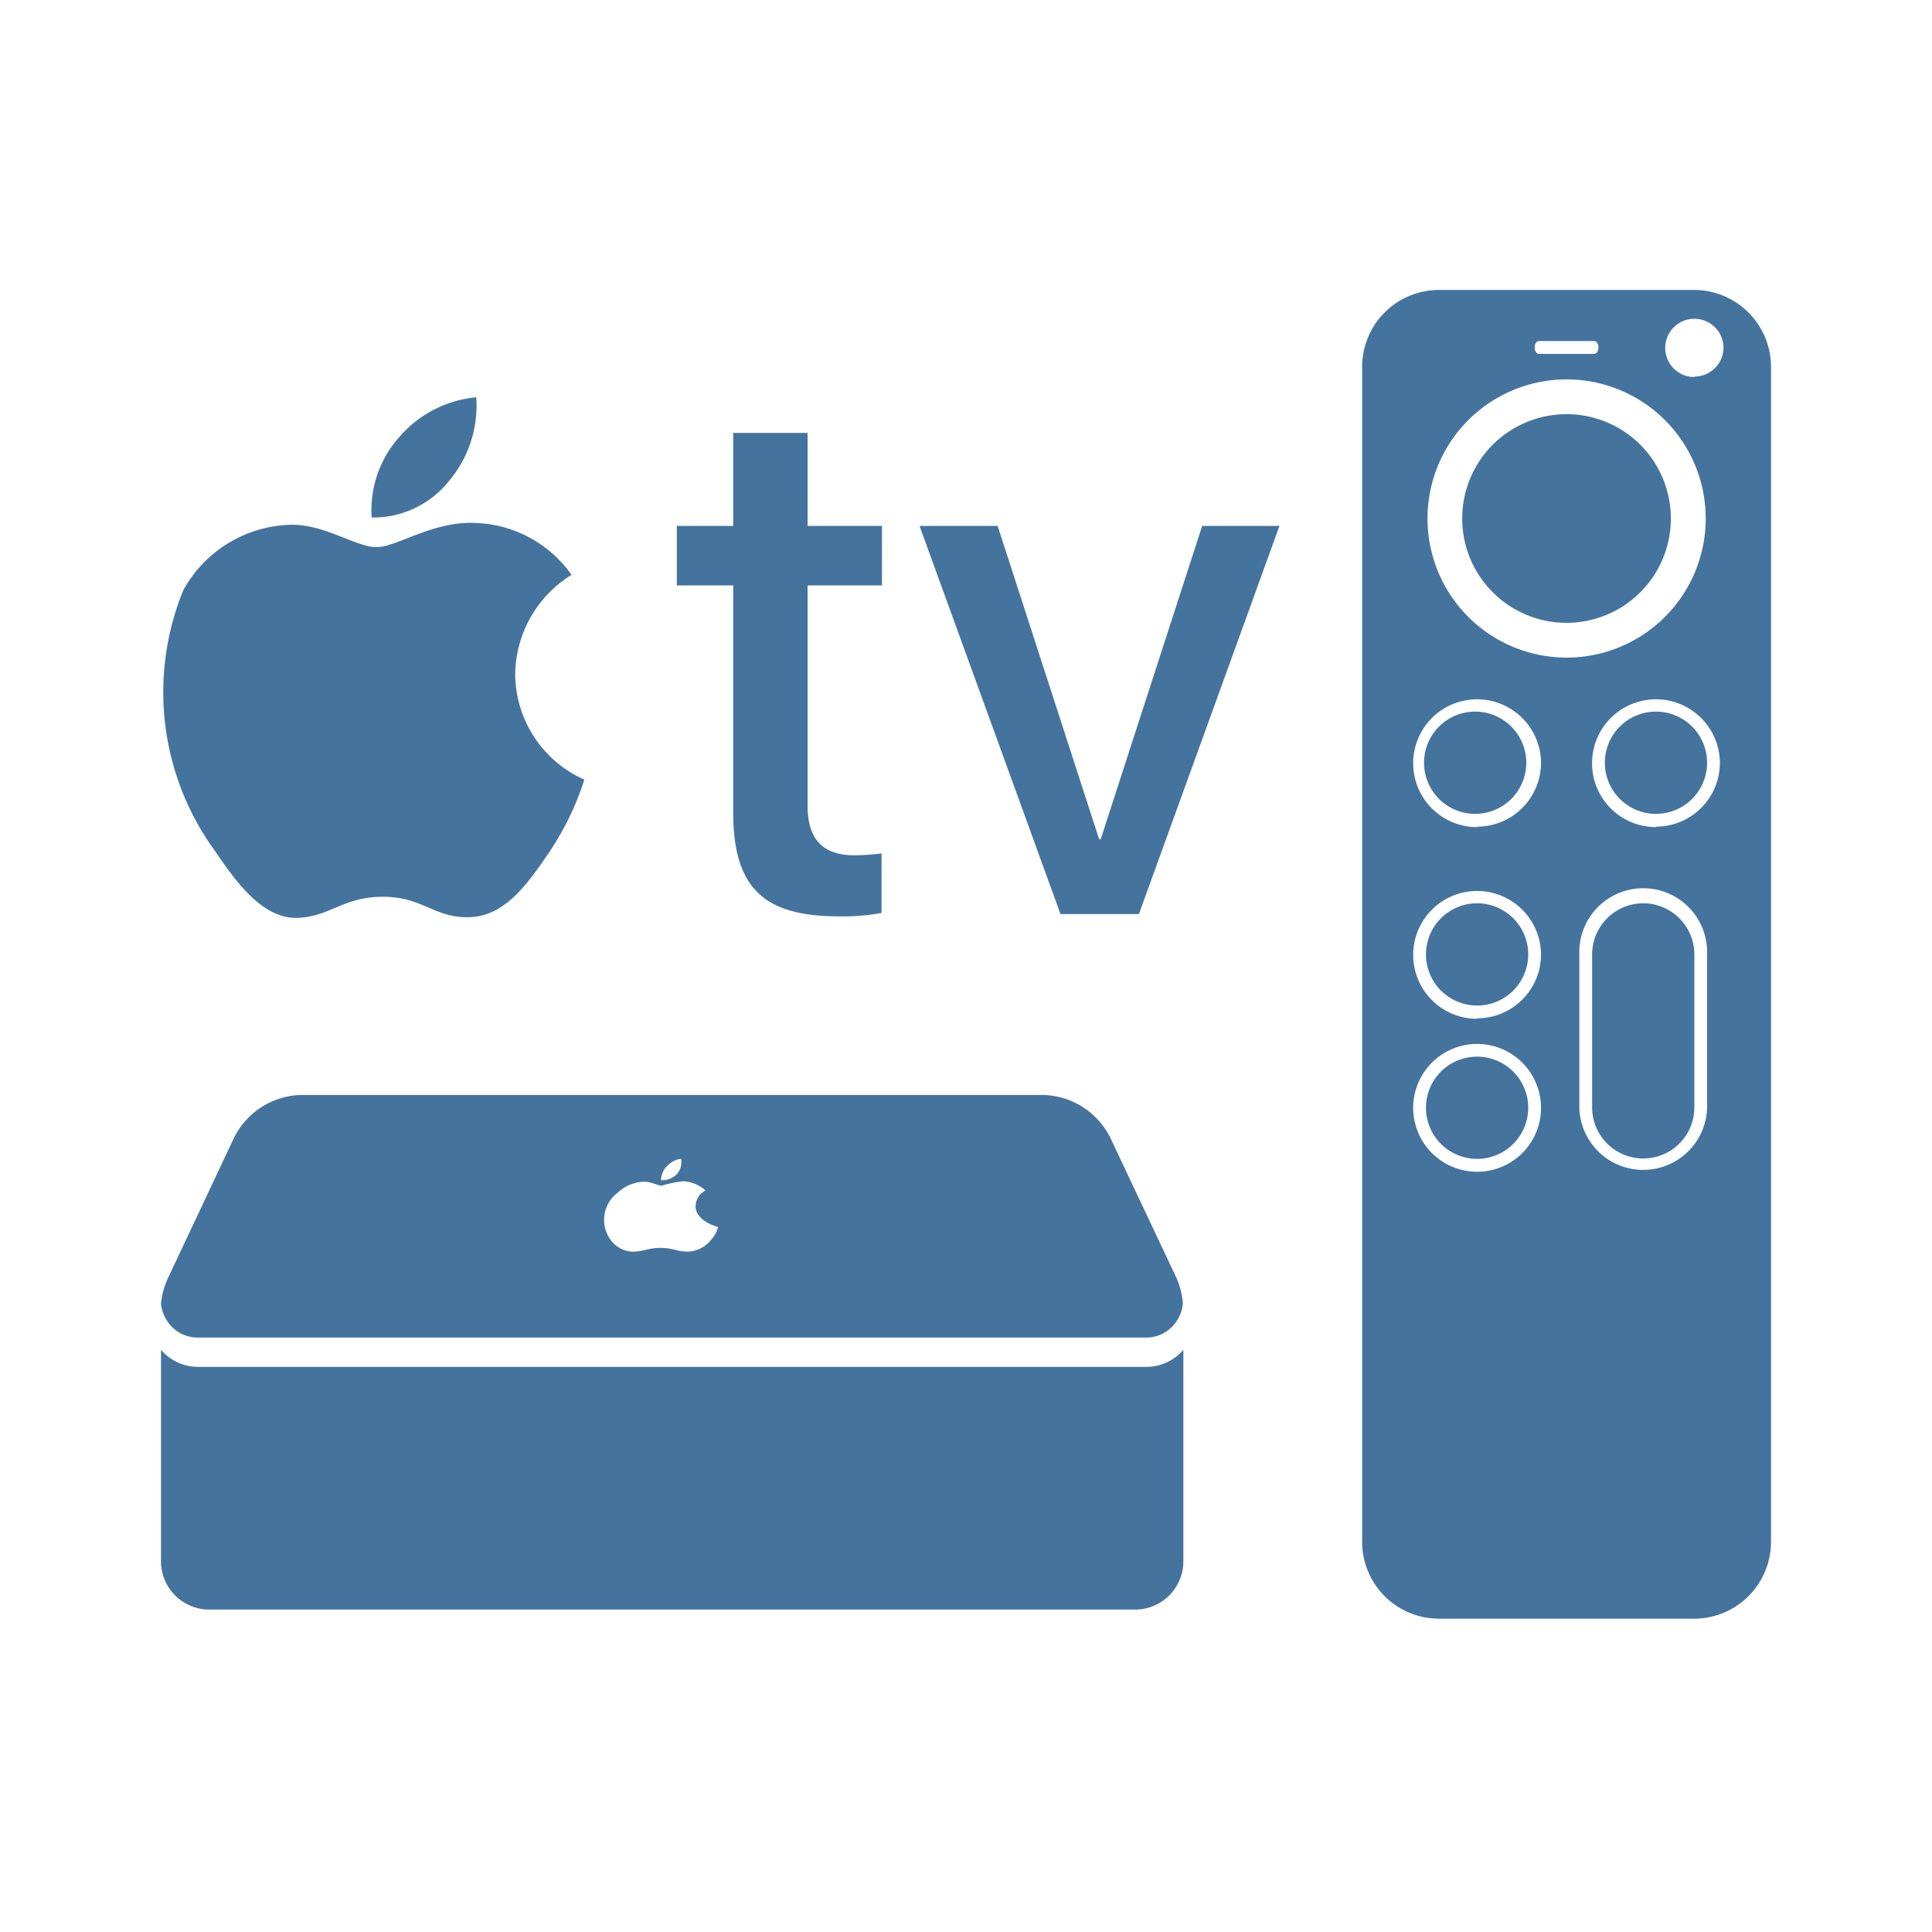 <svg xmlns="http://www.w3.org/2000/svg" width="24" height="24" viewBox="0 0 24 24">
  <path id="Colore_riempimento_1" data-name="Colore riempimento 1" class="cls-1" fill="#44739e" d="m 9.108,10.089 c 0,0.929 0.37,1.294 1.307,1.294 a 2.607,2.607 0 0 0 0.536,-0.042 v -0.739 a 3.1,3.1 0 0 1 -0.332,0.023 c -0.4,0 -0.587,-0.2 -0.587,-0.619 V 7.272 h 0.924 v -0.739 h -0.924 v -1.155 H 9.108 v 1.155 h -0.7 v 0.739 h 0.7 z m -5.408,1.313 c 0.4,-0.016 0.564,-0.262 1.057,-0.262 0.493,0 0.635,0.262 1.064,0.254 0.445,-0.008 0.723,-0.4 0.993,-0.795 a 3.534,3.534 0 0 0 0.445,-0.914 1.444,1.444 0 0 1 -0.859,-1.312 1.472,1.472 0 0 1 0.7,-1.232 1.522,1.522 0 0 0 -1.184,-0.644 c -0.532,-0.031 -0.985,0.3 -1.239,0.3 -0.254,0 -0.643,-0.286 -1.065,-0.278 a 1.569,1.569 0 0 0 -1.334,0.811 3.347,3.347 0 0 0 0.4,3.251 c 0.27,0.399 0.596,0.837 1.022,0.821 z m 1.881,-5.431 a 1.453,1.453 0 0 0 0.335,-1.036 1.441,1.441 0 0 0 -0.956,0.494 1.364,1.364 0 0 0 -0.343,1 1.206,1.206 0 0 0 0.964,-0.458 z M 20.756,6.441 a 1.296,1.296 0 0 1 -1.296,1.296 1.296,1.296 0 0 1 -1.296,-1.296 1.296,1.296 0 0 1 1.296,-1.296 1.296,1.296 0 0 1 1.296,1.296 z M 14.237,16.98 H 2.462 a 0.608,0.608 0 0 1 -0.462,-0.212 v 2.627 a 0.6,0.6 0 0 0 0.6,0.6 H 14.1 a 0.6,0.6 0 0 0 0.6,-0.6 v -2.627 a 0.606,0.606 0 0 1 -0.463,0.212 z m -11.337,-2.831 -0.806,1.712 a 0.954,0.954 0 0 0 -0.094,0.336 0.486,0.486 0 0 0 0.081,0.219 0.453,0.453 0 0 0 0.377,0.2 H 14.237 a 0.45,0.45 0 0 0 0.376,-0.2 0.464,0.464 0 0 0 0.081,-0.219 0.953,0.953 0 0 0 -0.086,-0.336 l -0.808,-1.712 a 0.957,0.957 0 0 0 -0.862,-0.547 H 3.758 a 0.955,0.955 0 0 0 -0.858,0.547 z m 5.39,0.335 a 0.262,0.262 0 0 1 0.171,-0.088 0.226,0.226 0 0 1 -0.049,0.185 0.261,0.261 0 0 1 -0.2,0.081 0.249,0.249 0 0 1 0.075,-0.178 z m -0.624,0.339 a 0.505,0.505 0 0 1 0.334,-0.144 c 0.089,0 0.167,0.049 0.223,0.049 a 1.447,1.447 0 0 1 0.265,-0.054 0.444,0.444 0 0 1 0.277,0.115 0.219,0.219 0 0 0 -0.123,0.22 c 0.029,0.174 0.276,0.232 0.279,0.234 a 0.383,0.383 0 0 1 -0.092,0.163 0.376,0.376 0 0 1 -0.286,0.142 c -0.137,0 -0.183,-0.046 -0.337,-0.046 -0.154,0 -0.209,0.044 -0.338,0.047 a 0.352,0.352 0 0 1 -0.282,-0.146 0.423,0.423 0 0 1 0.077,-0.58 z M 21.206,9.475 a 0.635,0.635 0 0 1 -0.635,0.635 0.635,0.635 0 0 1 -0.635,-0.635 0.635,0.635 0 0 1 0.635,-0.635 0.635,0.635 0 0 1 0.635,0.635 z M 20.413,11.221 a 0.636,0.636 0 0 0 -0.635,0.635 v 1.9 a 0.635,0.635 0 1 0 1.27,0 v -1.9 a 0.636,0.636 0 0 0 -0.635,-0.635 z M 18.96,9.475 a 0.635,0.635 0 0 1 -0.635,0.635 0.635,0.635 0 0 1 -0.635,-0.635 0.635,0.635 0 0 1 0.635,-0.635 0.635,0.635 0 0 1 0.635,0.635 z m 2.088,-5.873 h -3.175 a 0.955,0.955 0 0 0 -0.952,0.952 V 19.156 a 0.955,0.955 0 0 0 0.952,0.952 h 3.175 A 0.956,0.956 0 0 0 22,19.156 V 4.556 a 0.956,0.956 0 0 0 -0.952,-0.954 z m -1.934,0.635 h 0.693 c 0.027,0 0.049,0.036 0.049,0.079 0,0.043 -0.022,0.08 -0.049,0.08 h -0.693 c -0.027,0 -0.05,-0.036 -0.05,-0.08 0,-0.044 0.023,-0.079 0.05,-0.079 z M 18.349,14.556 a 0.794,0.794 0 1 1 0.794,-0.793 0.793,0.793 0 0 1 -0.794,0.793 z m 0,-1.9 a 0.794,0.794 0 1 1 0.794,-0.8 0.794,0.794 0 0 1 -0.794,0.794 z m 0,-2.381 A 0.794,0.794 0 1 1 19.143,9.481 0.794,0.794 0 0 1 18.349,10.269 Z M 17.733,6.447 a 1.728,1.728 0 1 1 1.727,1.722 1.728,1.728 0 0 1 -1.727,-1.728 z m 3.473,7.32 a 0.794,0.794 0 0 1 -1.587,0 v -1.911 a 0.794,0.794 0 1 1 1.587,0 z m -0.635,-3.492 a 0.794,0.794 0 1 1 0.794,-0.794 0.794,0.794 0 0 1 -0.794,0.788 z m 0.477,-5.591 a 0.362,0.362 0 1 1 0.362,-0.362 0.362,0.362 0 0 1 -0.362,0.356 z m -2.064,9.077 a 0.635,0.635 0 0 1 -0.635,0.635 0.635,0.635 0 0 1 -0.635,-0.635 0.635,0.635 0 0 1 0.635,-0.635 0.635,0.635 0 0 1 0.635,0.635 z m 0,-1.905 a 0.635,0.635 0 0 1 -0.635,0.635 0.635,0.635 0 0 1 -0.635,-0.635 0.635,0.635 0 0 1 0.635,-0.635 0.635,0.635 0 0 1 0.635,0.635 z M 12.393,6.533 h -0.97 l 1.751,4.822 h 0.974 l 1.746,-4.822 h -0.96 l -1.261,3.893 h -0.019 z"/>
</svg>
